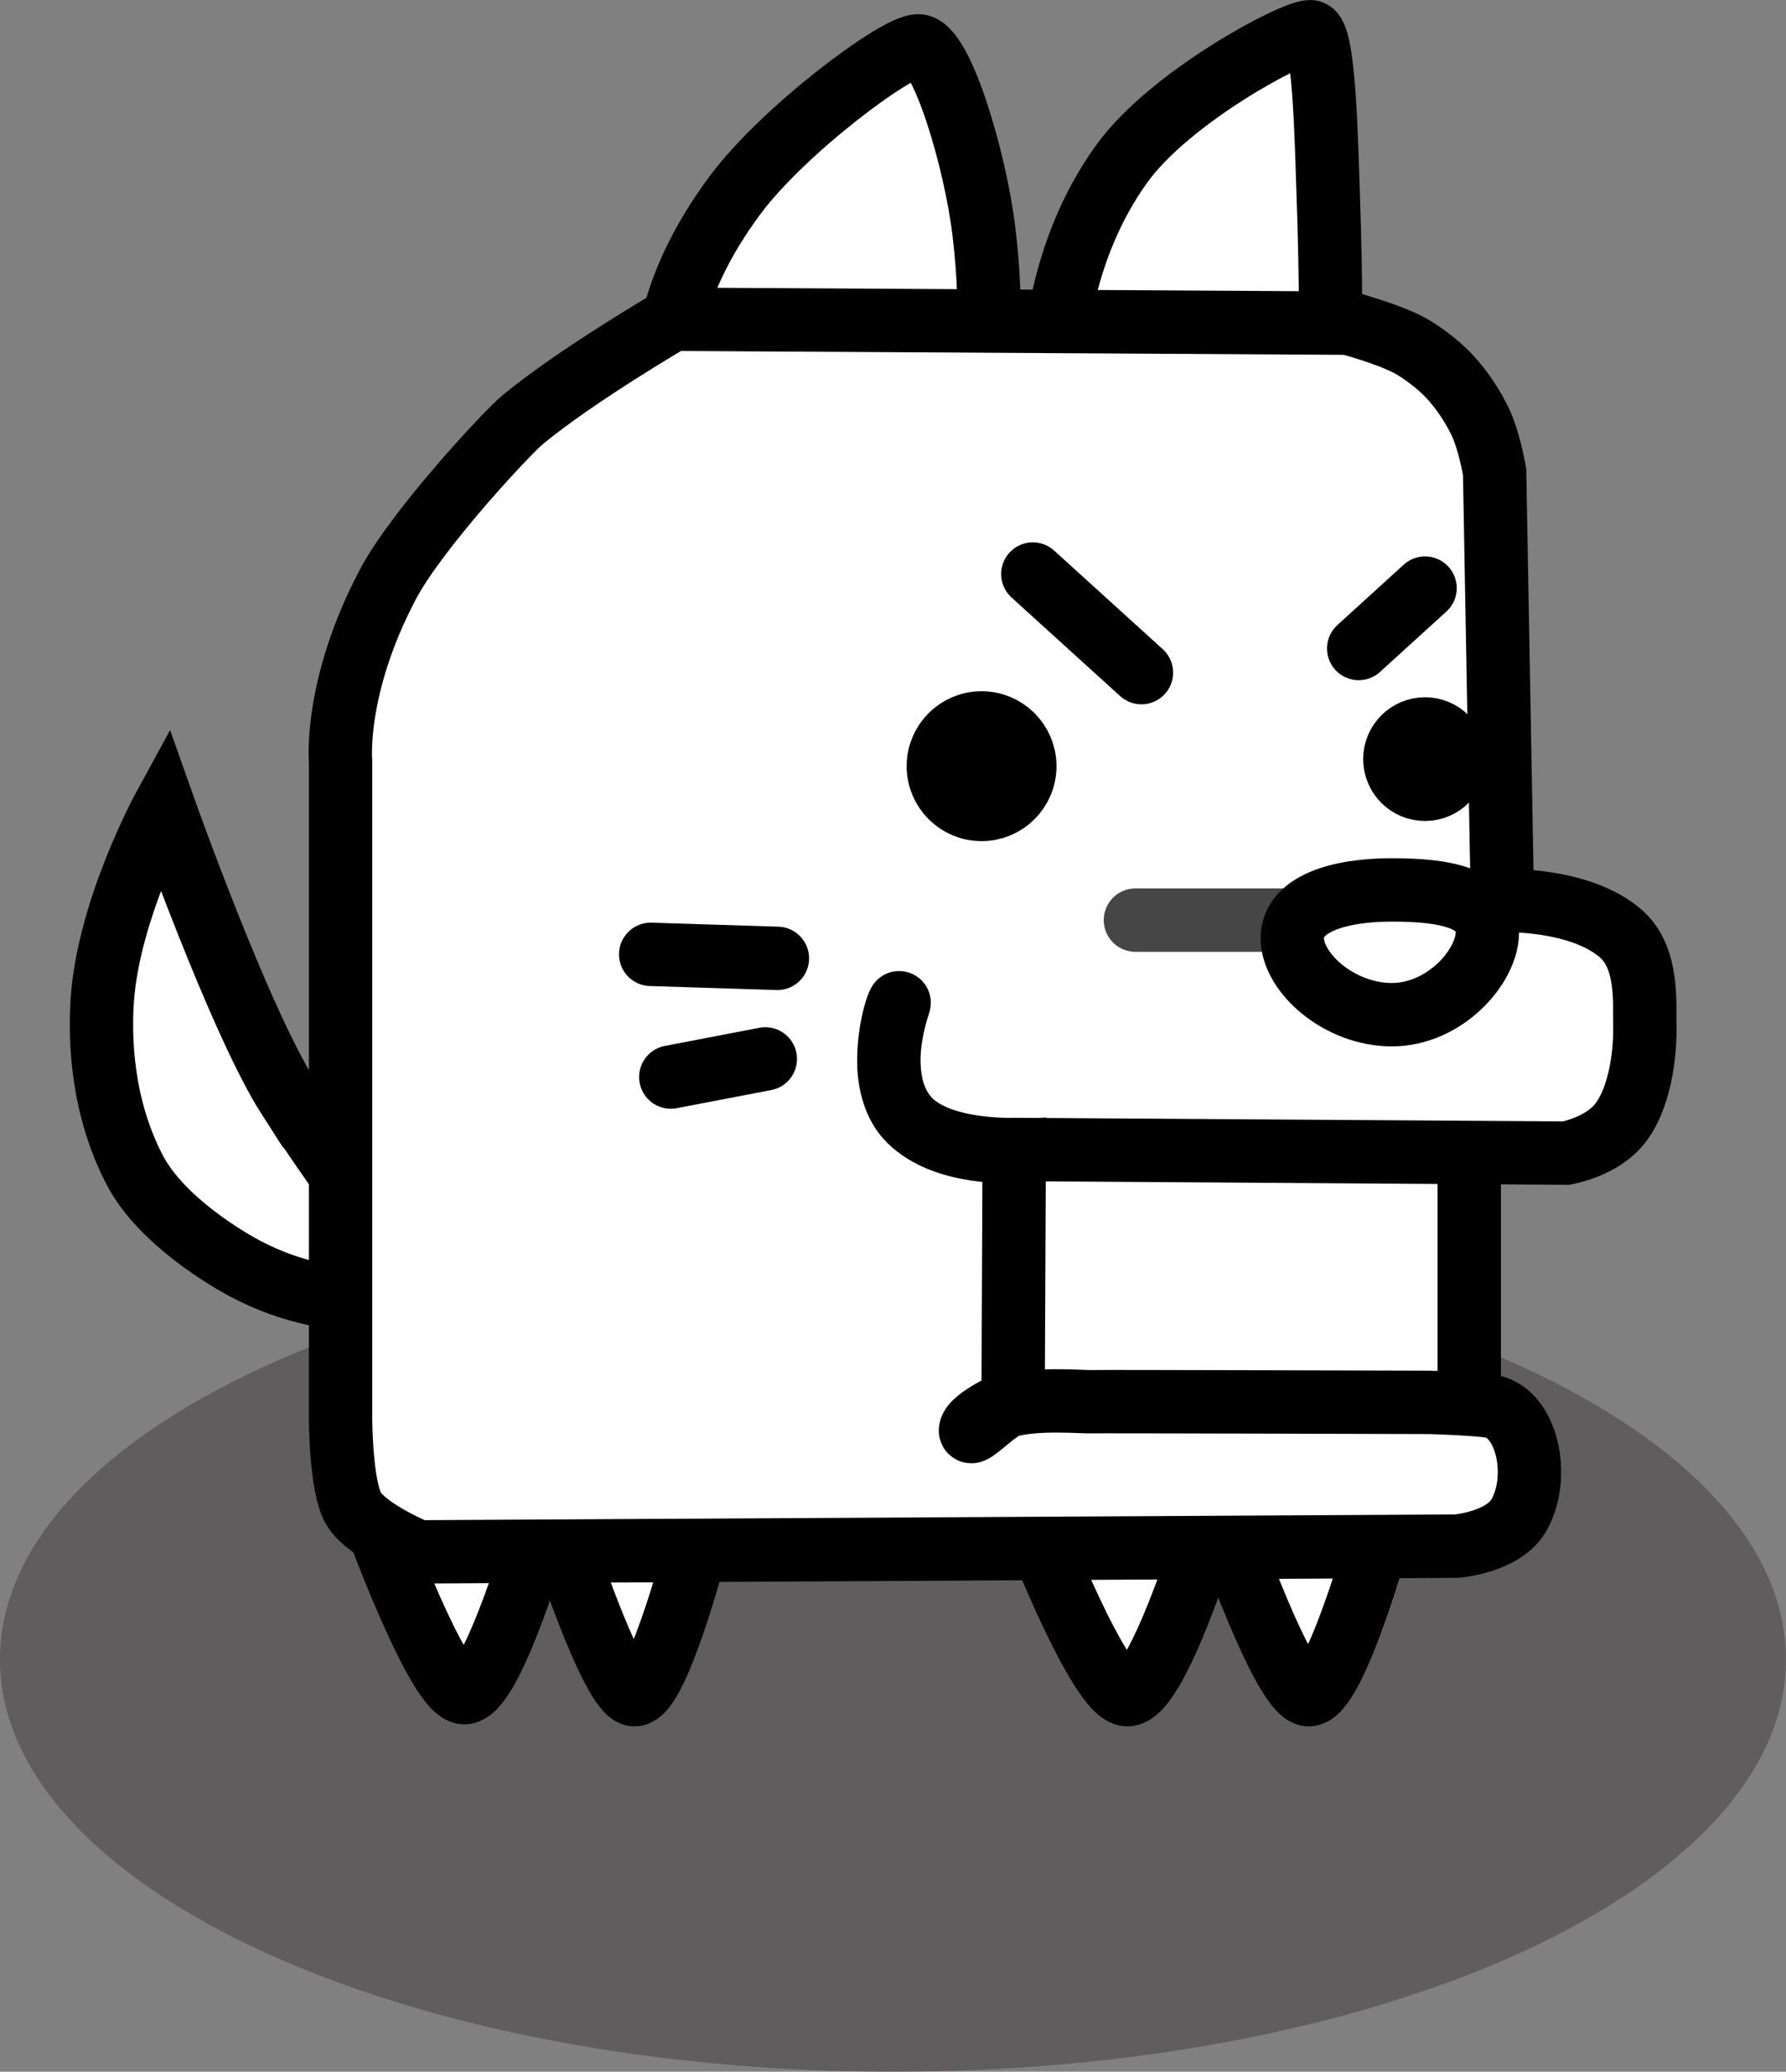 <svg version="1.1" xmlns="http://www.w3.org/2000/svg" xmlns:xlink="http://www.w3.org/1999/xlink" width="42.286" height="49.028" viewBox="0,0,42.286,49.028"><rect x="0" y="0" width="42.286" height="49.028" fill="#808080" stroke="none"/><g transform="translate(-219.286,-150.659)"><g data-paper-data="{&quot;isPaintingLayer&quot;:true}" fill-rule="nonzero" stroke-linejoin="miter" stroke-miterlimit="10" stroke-dasharray="" stroke-dashoffset="0" style="mix-blend-mode: normal"><path d="M261.571,189.929c0,5.389 -9.466,9.758 -21.143,9.758c-11.677,0 -21.143,-4.369 -21.143,-9.758c0,-5.389 9.466,-9.758 21.143,-9.758c11.677,0 21.143,4.369 21.143,9.758z" fill-opacity="0.361" fill="#242021" stroke="none" stroke-width="0" stroke-linecap="butt"/><path d="M242.303,185.012v-8.231h11.769v8.231z" fill="#ffffff" stroke="#000000" stroke-width="1.5" stroke-linecap="butt"/><path d="M244.264,159.148c0,0 0.036,-2.49 1.595,-4.632c1.137,-1.562 4.01,-3.104 4.452,-3.107c0.335,-0.003 0.381,2.71 0.422,3.845c0.08,2.237 0.054,3.799 0.054,3.799" fill="#ffffff" stroke="#000000" stroke-width="1.5" stroke-linecap="round"/><path d="M235.121,159.053c0,0 -0.073,-1.565 1.569,-3.777c1.135,-1.529 3.819,-3.535 4.336,-3.532c0.55,0.004 1.36,2.712 1.561,4.438c0.248,2.123 0.009,2.918 0.009,2.918" fill="#ffffff" stroke="#000000" stroke-width="1.5" stroke-linecap="round"/><path d="M247.883,186.863c0,0 -1.204,3.918 -1.91,3.901c-0.656,-0.015 -2.185,-3.949 -2.185,-3.949" data-paper-data="{&quot;index&quot;:null}" fill="#ffffff" stroke="#000000" stroke-width="1.5" stroke-linecap="round"/><path d="M251.978,186.863c0,0 -1.078,3.918 -1.71,3.901c-0.587,-0.015 -1.957,-3.949 -1.957,-3.949" data-paper-data="{&quot;index&quot;:null}" fill="#ffffff" stroke="#000000" stroke-width="1.5" stroke-linecap="round"/><path d="M232.073,186.815c0,0 -1.134,3.918 -1.799,3.901c-0.618,-0.015 -2.058,-3.949 -2.058,-3.949" fill="#ffffff" stroke="#000000" stroke-width="1.5" stroke-linecap="round"/><path d="M235.883,186.863c0,0 -0.994,3.918 -1.577,3.901c-0.541,-0.015 -1.804,-3.949 -1.804,-3.949" fill="#ffffff" stroke="#000000" stroke-width="1.5" stroke-linecap="round"/><path d="M226.131,176.652c1.311,2.037 3.275,4.592 3.275,4.592c0,0 -2.017,0.659 -4.329,-0.569c-0.338,-0.179 -1.962,-1.105 -2.598,-2.322c-0.801,-1.534 -0.829,-3.142 -0.772,-4.012c0.142,-2.161 1.46,-4.572 1.46,-4.572c0,0 1.799,5.076 2.963,6.884z" fill="#ffffff" stroke="#000000" stroke-width="1.5" stroke-linecap="butt"/><path d="M227.35,184.259v-15.571c0,0 -0.167,-1.761 1.12,-4.2c0.685,-1.297 2.813,-3.586 3.203,-3.907c1.286,-1.057 3.534,-2.367 3.534,-2.367l16,0.093c0,0 0.93,0.246 1.45,0.525c0.215,0.115 0.625,0.395 0.926,0.712c0.362,0.38 0.61,0.812 0.738,1.074c0.233,0.475 0.352,1.215 0.352,1.215l0.184,10.138c0,0 1.826,-0.068 2.805,0.783c0.662,0.574 0.553,1.675 0.567,2.154c0.008,0.277 -0.011,0.678 -0.088,1.091c-0.083,0.444 -0.233,0.902 -0.49,1.236c-0.438,0.569 -1.282,0.713 -1.282,0.713l-13.053,-0.086c0,0 -1.837,0.08 -2.555,-0.758c-0.874,-1.02 -0.139,-2.797 -0.189,-2.712c-0.091,0.153 -0.404,1.255 -0.133,2.128c0.075,0.242 0.195,0.466 0.377,0.648c0.844,0.844 2.483,0.737 2.483,0.737l-0.026,5.891c0,0 -0.972,0.424 -1.009,0.705c-0.027,0.205 0.611,-0.498 0.92,-0.58c0.684,-0.181 1.747,-0.079 1.958,-0.09c0.137,-0.007 7.984,0.016 7.984,0.016c0,0 1.321,0.035 1.567,0.118c0.803,0.269 1.046,1.731 0.542,2.572c-0.373,0.621 -1.456,0.712 -1.456,0.712l-24.593,0.136c0,0 -1.219,-0.499 -1.53,-1.027c-0.301,-0.512 -0.306,-2.097 -0.306,-2.097z" fill="#ffffff" stroke="#000000" stroke-width="1.5" stroke-linecap="butt"/><path d="M243.74,164.244l2.571,2.333" fill="none" stroke="#000000" stroke-width="1.5" stroke-linecap="round"/><path d="M253.026,164.577l-1.571,1.429" fill="none" stroke="#000000" stroke-width="1.5" stroke-linecap="round"/><path d="M241.502,168.791c0,-0.565 0.458,-1.024 1.024,-1.024c0.565,0 1.024,0.458 1.024,1.024c0,0.565 -0.458,1.024 -1.024,1.024c-0.565,0 -1.024,-0.458 -1.024,-1.024z" fill="#000000" stroke="#000000" stroke-width="1.5" stroke-linecap="butt"/><path d="M252.311,168.624c0,-0.394 0.32,-0.714 0.714,-0.714c0.394,0 0.714,0.32 0.714,0.714c0,0.394 -0.32,0.714 -0.714,0.714c-0.394,0 -0.714,-0.32 -0.714,-0.714z" fill="#000000" stroke="#000000" stroke-width="1.5" stroke-linecap="butt"/><path d="M249.645,172.434h-3.476" fill="none" stroke="#464646" stroke-width="1.5" stroke-linecap="round"/><path d="M254.502,172.72c0,0.815 -1.013,1.952 -2.262,1.952c-1.249,0 -2.357,-0.994 -2.357,-1.81c0,-0.815 1.108,-1.143 2.357,-1.143c1.249,0 2.262,0.185 2.262,1z" fill="none" stroke="#000000" stroke-width="1.5" stroke-linecap="butt"/><path d="M234.692,173.244l3,0.095" fill="none" stroke="#000000" stroke-width="1.5" stroke-linecap="round"/><path d="M235.168,176.148l2.238,-0.429" fill="none" stroke="#000000" stroke-width="1.5" stroke-linecap="round"/></g></g></svg>
